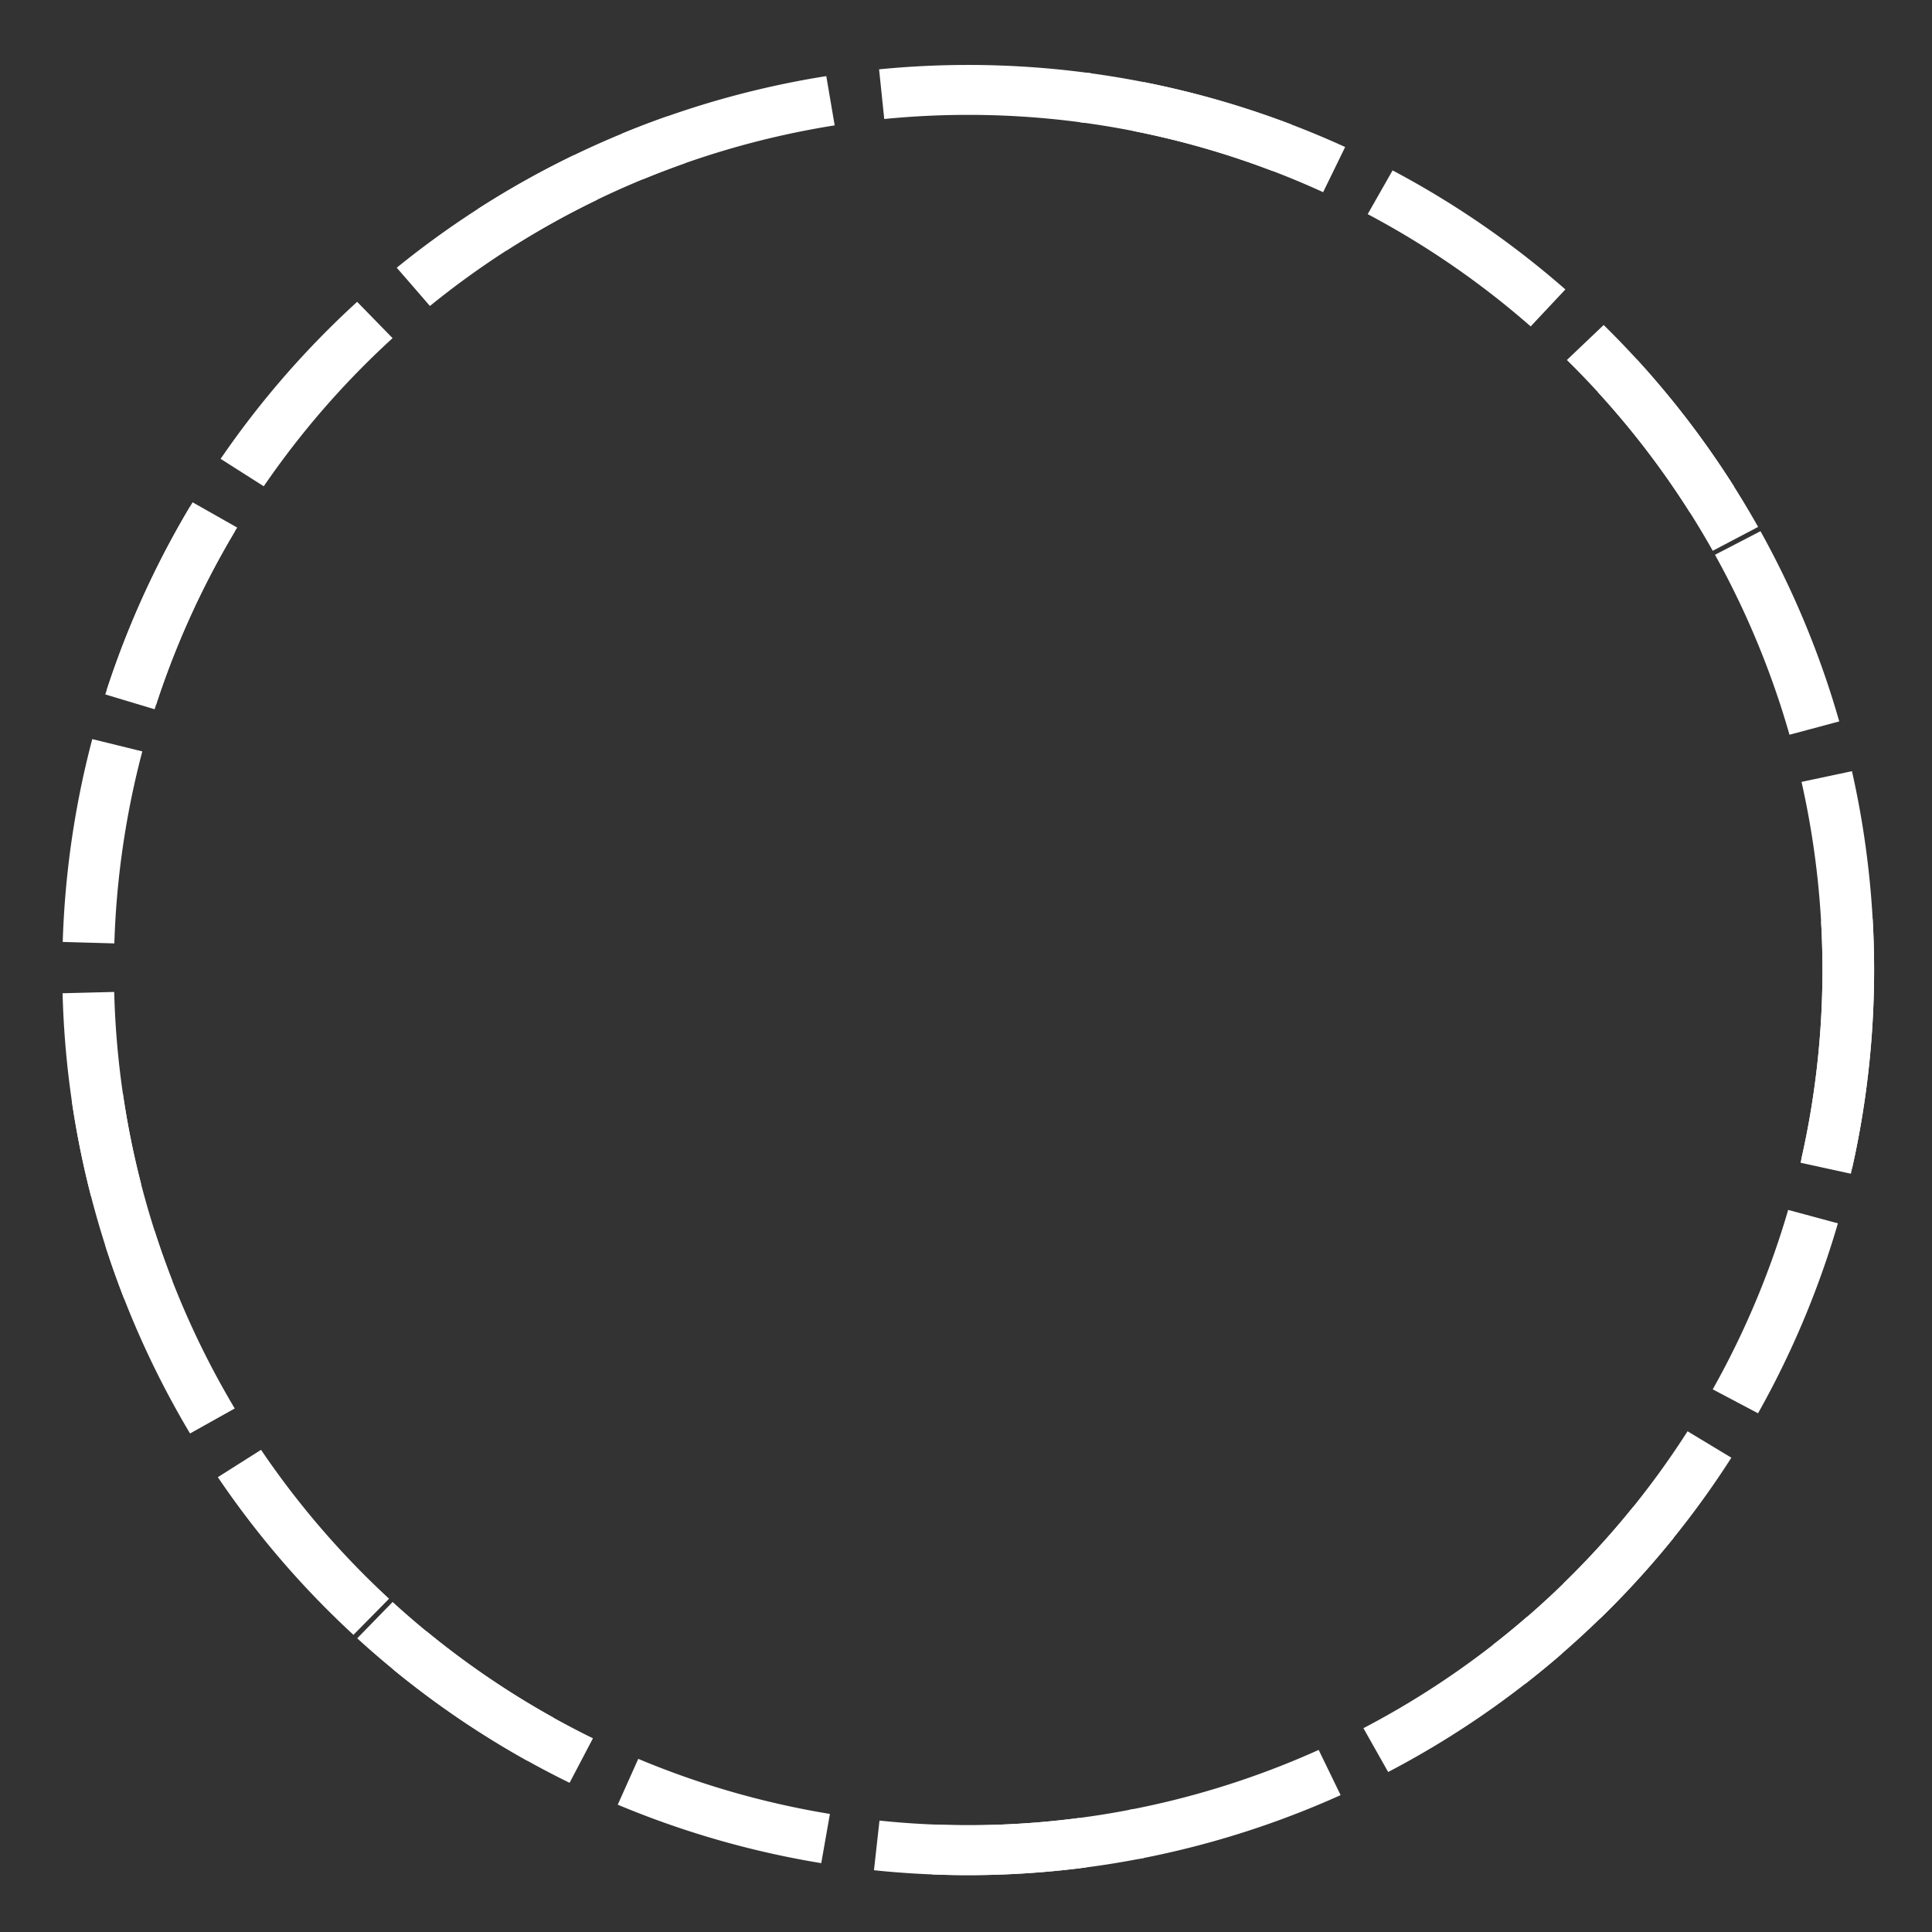 <?xml version="1.0" encoding="UTF-8" standalone="no"?>
<!-- Created with Inkscape (http://www.inkscape.org/) -->

<svg
   xmlns:dc="http://purl.org/dc/elements/1.1/"
   xmlns:cc="http://creativecommons.org/ns#"
   xmlns:rdf="http://www.w3.org/1999/02/22-rdf-syntax-ns#"
   xmlns:svg="http://www.w3.org/2000/svg"
   xmlns="http://www.w3.org/2000/svg"
   xmlns:sodipodi="http://sodipodi.sourceforge.net/DTD/sodipodi-0.dtd"
   xmlns:inkscape="http://www.inkscape.org/namespaces/inkscape"
   width="32px"
   height="32px"
   id="svg3763"
   version="1.1"
   inkscape:version="0.48.4 r9939"
   sodipodi:docname="2.svg">
  <rect width="100%" height="100%" fill="#333333" stroke="none"/>
  <defs
     id="defs3765" />
  <sodipodi:namedview
     id="base"
     pagecolor="#ffffff"
     bordercolor="#666666"
     borderopacity="1.0"
     inkscape:pageopacity="0.0"
     inkscape:pageshadow="2"
     inkscape:zoom="11.197802"
     inkscape:cx="2.2026494"
     inkscape:cy="12.42787"
     inkscape:current-layer="layer1"
     showgrid="true"
     inkscape:grid-bbox="true"
     inkscape:document-units="px"
     inkscape:window-width="1680"
     inkscape:window-height="987"
     inkscape:window-x="-8"
     inkscape:window-y="-8"
     inkscape:window-maximized="1" />
  <g
     id="layer1"
     inkscape:label="Layer 1"
     inkscape:groupmode="layer">
    <path
       sodipodi:type="arc"
       style="color:#000000;fill:none;fill-opacity:1;fill-rule:evenodd;stroke:#ffffff;stroke-width:0.765;stroke-linecap:butt;stroke-linejoin:miter;stroke-miterlimit:4;stroke-opacity:1;stroke-dasharray:3.061,0.765;stroke-dashoffset:0;marker:none;visibility:visible;display:inline;overflow:visible;enable-background:accumulate"
       id="path3781"
       sodipodi:cx="16.431797"
       sodipodi:cy="17.443571"
       sodipodi:rx="13.038273"
       sodipodi:ry="13.484789"
       d="m 29.47,17.444 a 13.038,13.485 0 1 1 -26.077,0 13.038,13.485 0 1 1 26.077,0 z"
       transform="matrix(1.118,0,0,1.081,-2.334,-2.79)" />
    <path
       transform="matrix(1.118,0,0,1.081,-2.334,-2.79)"
       d="m 29.47,17.444 a 13.038,13.485 0 1 1 -26.077,0 13.038,13.485 0 1 1 26.077,0 z"
       sodipodi:ry="13.484789"
       sodipodi:rx="13.038273"
       sodipodi:cy="17.443571"
       sodipodi:cx="16.431797"
       id="path4291"
       style="color:#000000;fill:none;fill-opacity:1;fill-rule:evenodd;stroke:#ffffff;stroke-width:0.765;stroke-linecap:butt;stroke-linejoin:miter;stroke-miterlimit:4.1;stroke-opacity:1;stroke-dasharray:3.061, 6.122;stroke-dashoffset:0.077;marker:none;visibility:visible;display:inline;overflow:visible;enable-background:accumulate;marker-start:none;marker-mid:none"
       sodipodi:type="arc" />
  </g>
</svg>
